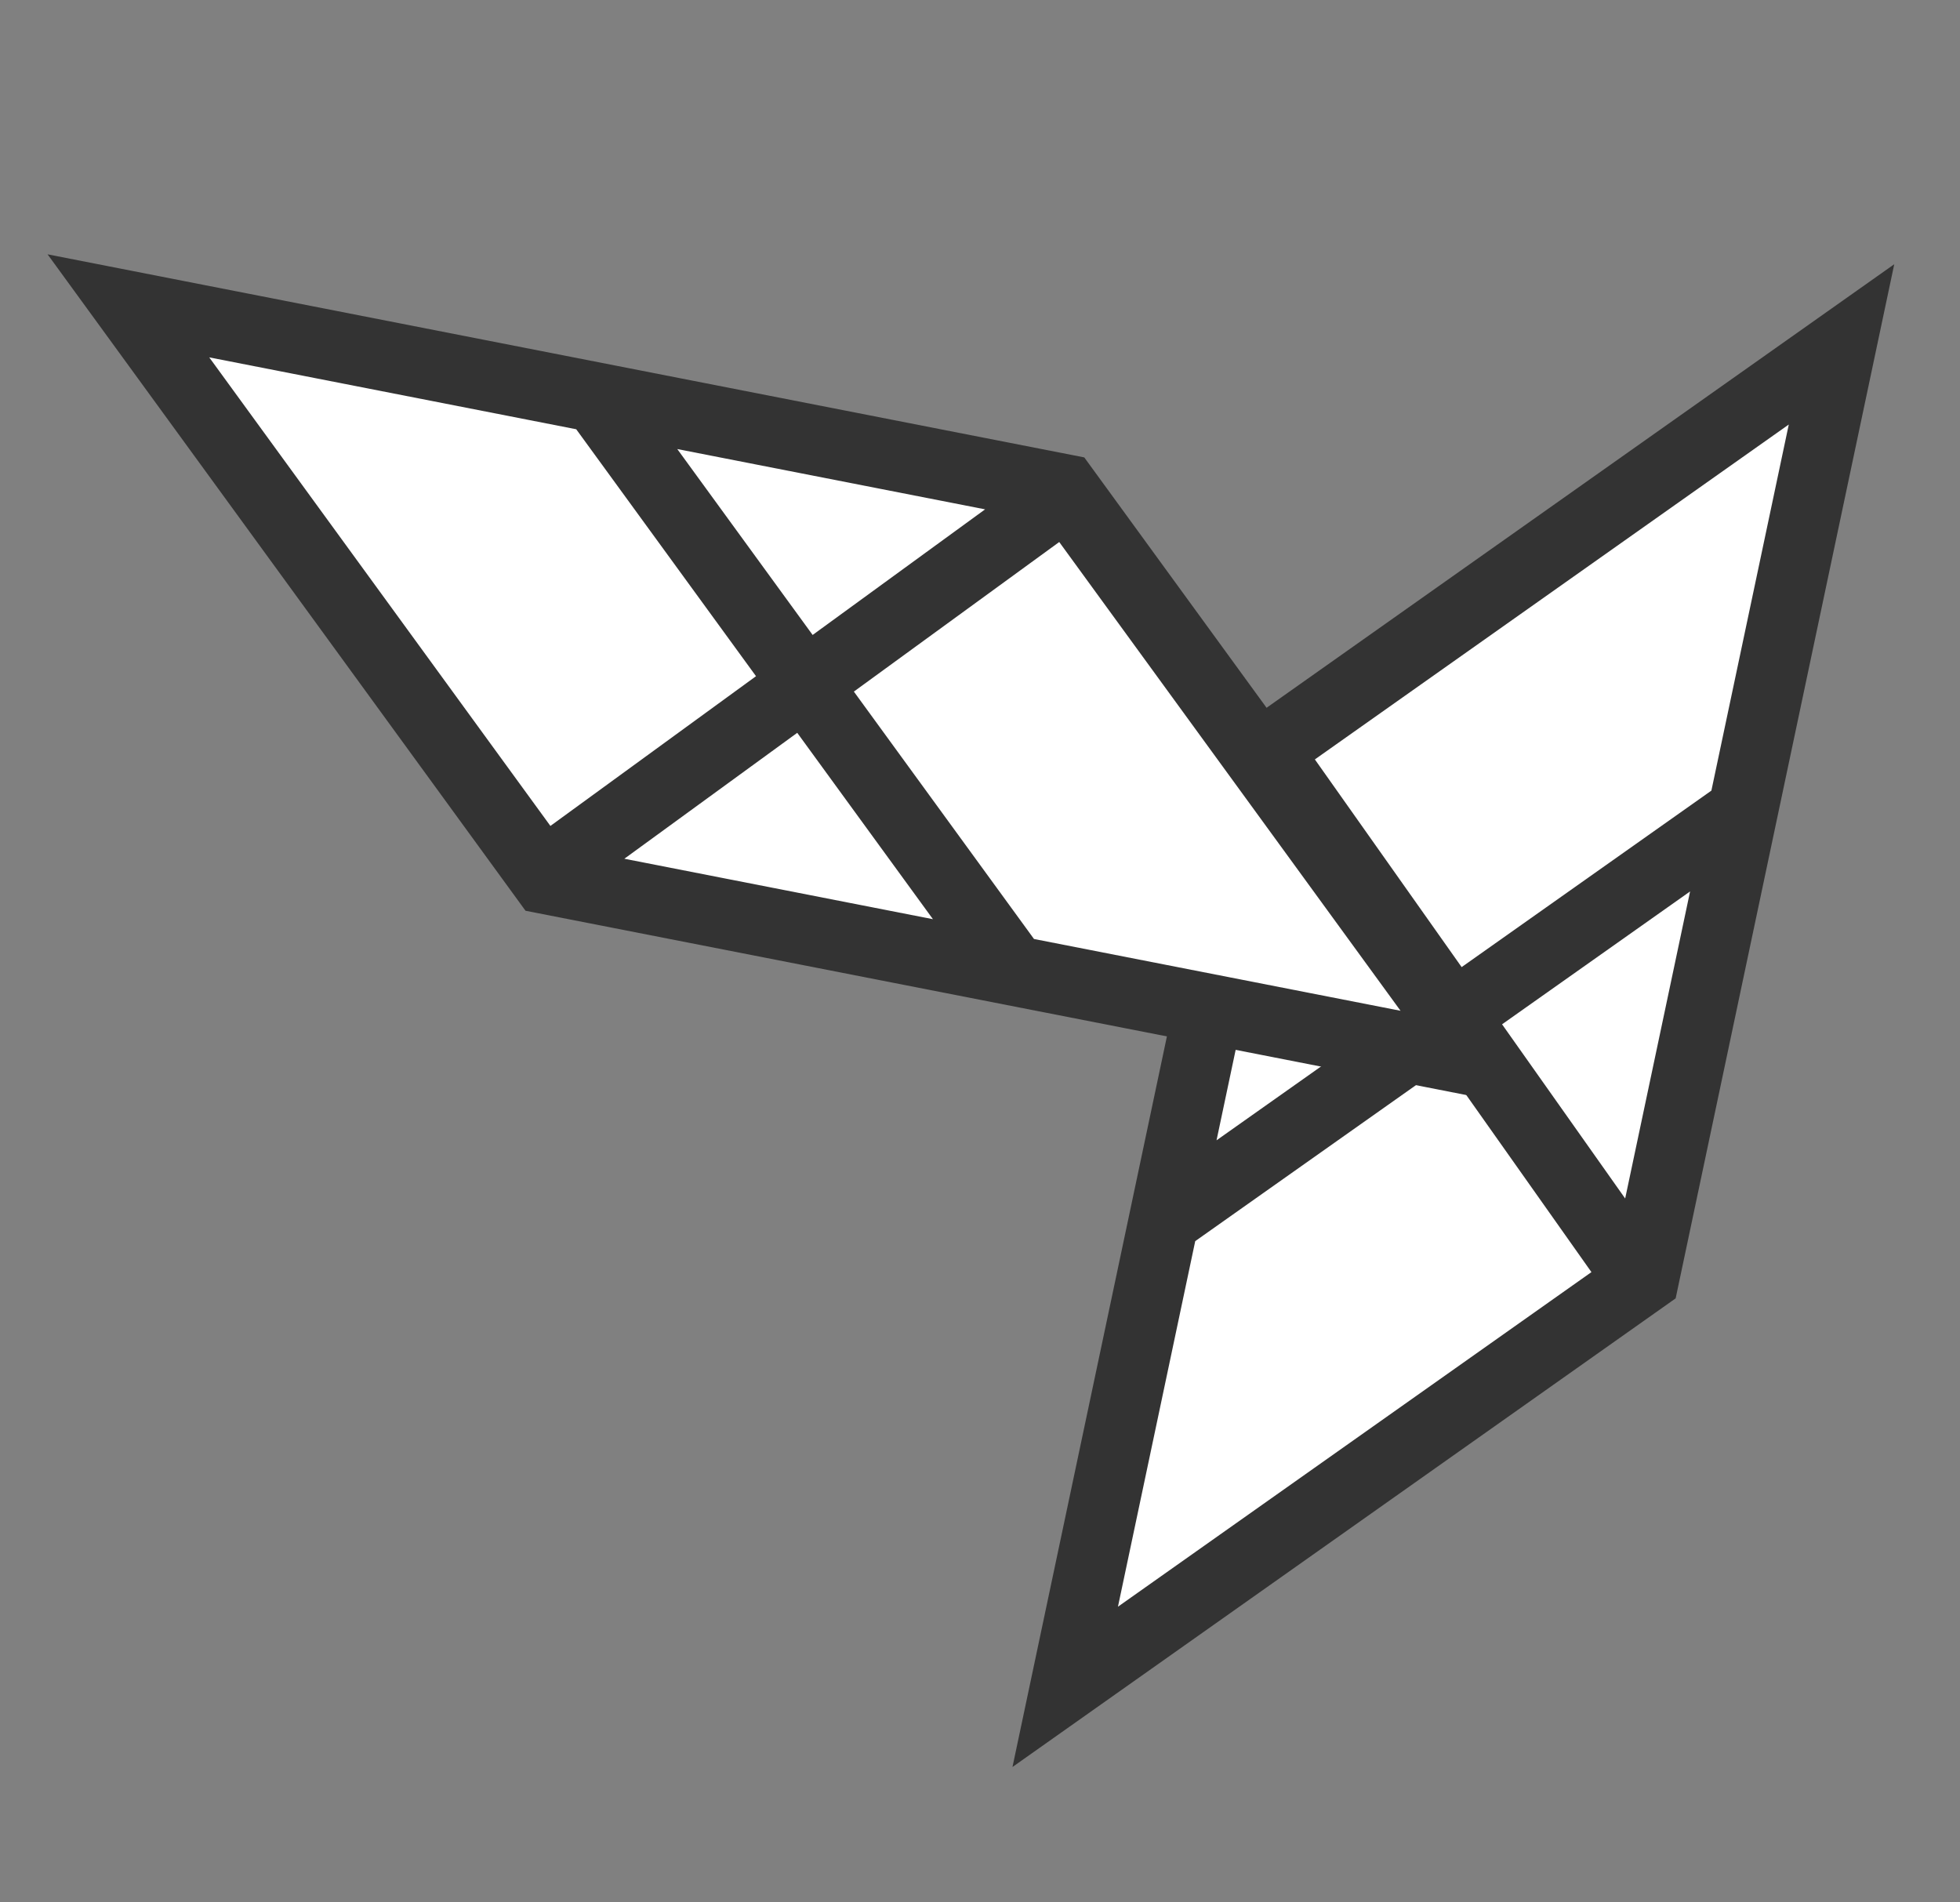 <svg id="Layer_1" data-name="Layer 1" xmlns="http://www.w3.org/2000/svg" viewBox="0 0 335.8 325.9"><rect x="0" y="0" width="335.8" height="325.9" fill="#808080" stroke="none"/><defs><style>.cls-1{fill:#fff;stroke:#333;stroke-miterlimit:10;stroke-width:12px;}</style></defs><g id="Layer_5_copy" data-name="Layer 5 copy"><path class="cls-1" d="M217,128.8l64.1,90.7m-82-10.2,99.2-70.1M315.5,59l-99.2,70.1L182.5,289l99.2-70.1Z"/><path class="cls-1" d="M93.1,149.8l89.8-65.4m-9,82.2L102.4,68.4M22,52.4l71.5,98.2L253.8,182,182.3,83.8Z"/></g></svg>